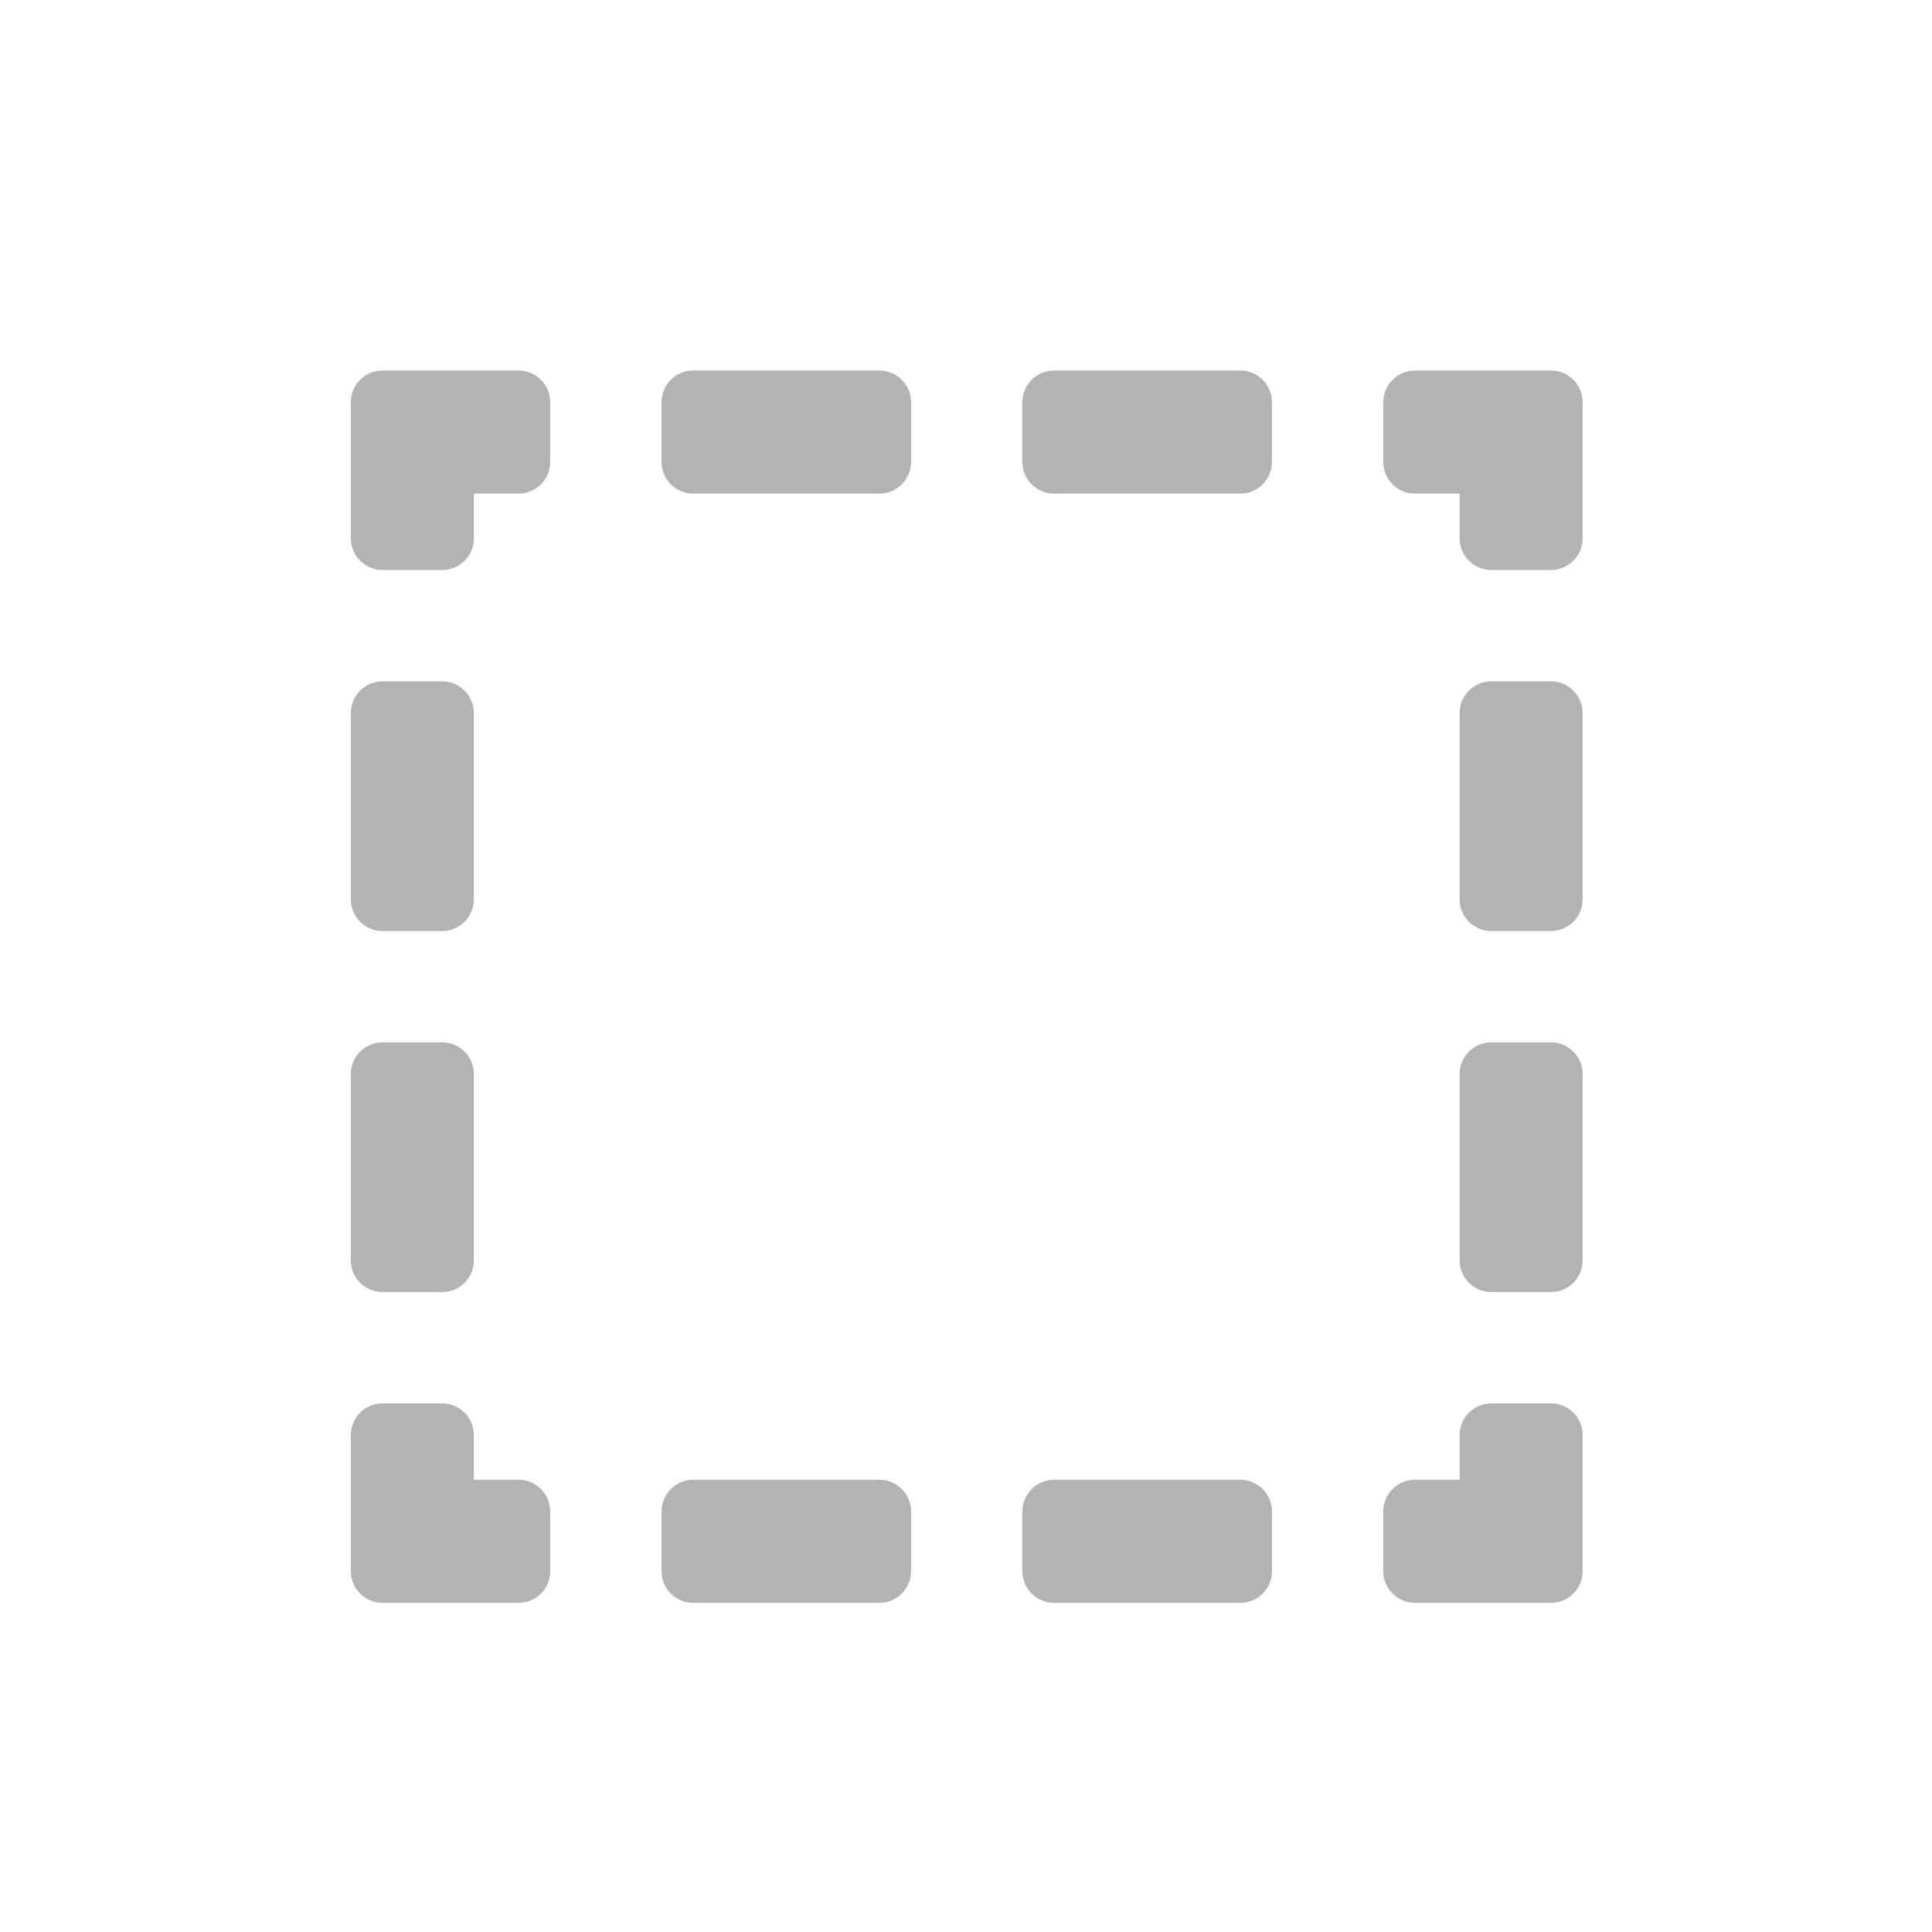 <?xml version="1.0" encoding="UTF-8" standalone="no"?>
<!-- Uploaded to: SVG Repo, www.svgrepo.com, Generator: SVG Repo Mixer Tools -->

<svg
   fill="#000000"
   version="1.1"
   id="Capa_1"
   width="800px"
   height="800px"
   viewBox="0 0 389 389"
   xml:space="preserve"
   sodipodi:docname="square-dotted.svg"
   inkscape:version="1.2.2 (b0a8486541, 2022-12-01)"
   xmlns:inkscape="http://www.inkscape.org/namespaces/inkscape"
   xmlns:sodipodi="http://sodipodi.sourceforge.net/DTD/sodipodi-0.dtd"
   xmlns="http://www.w3.org/2000/svg"
   xmlns:svg="http://www.w3.org/2000/svg"><defs
   id="defs35" /><sodipodi:namedview
   id="namedview33"
   pagecolor="#ffffff"
   bordercolor="#000000"
   borderopacity="0.25"
   inkscape:showpageshadow="2"
   inkscape:pageopacity="0.0"
   inkscape:pagecheckerboard="0"
   inkscape:deskcolor="#d1d1d1"
   showgrid="false"
   inkscape:zoom="0.5"
   inkscape:cx="207"
   inkscape:cy="400"
   inkscape:window-width="1920"
   inkscape:window-height="1154"
   inkscape:window-x="0"
   inkscape:window-y="20"
   inkscape:window-maximized="1"
   inkscape:current-layer="g28" />
<g
   id="g30"
   transform="matrix(0.718,0,0,0.734,56.423,56.157)"
   style="fill:#b3b3b3">
	<g
   id="g28"
   style="fill:#b3b3b3">
		<g
   id="g26"
   style="fill:#b3b3b3;stroke-width:0.638;stroke-dasharray:none"
   transform="matrix(0.888,0,0,0.869,19.798,25.133)">
			<path
   d="m 379,326.035 h -18.852 c -5.522,0 -10,4.477 -10,10 v 14.111 h -14.113 c -5.522,0 -10,4.477 -10,10 V 379 c 0,5.523 4.478,10 10,10 H 379 c 5.522,0 10,-4.477 10,-10 v -42.965 c 0,-5.523 -4.478,-10 -10,-10 z"
   id="path2"
   style="fill:#b3b3b3;stroke-width:0.638;stroke-dasharray:none" />
			<path
   d="m 166.927,350.146 h -58.813 c -5.522,0 -10,4.477 -10,10 V 379 c 0,5.523 4.478,10 10,10 h 58.813 c 5.522,0 10,-4.477 10,-10 v -18.854 c 0,-5.523 -4.478,-10 -10,-10 z"
   id="path4"
   style="fill:#b3b3b3;stroke-width:0.638;stroke-dasharray:none" />
			<path
   d="m 280.887,350.146 h -58.812 c -5.523,0 -10,4.477 -10,10 V 379 c 0,5.523 4.477,10 10,10 h 58.812 c 5.522,0 10,-4.477 10,-10 v -18.854 c 0,-5.523 -4.478,-10 -10,-10 z"
   id="path6"
   style="fill:#b3b3b3;stroke-width:0.638;stroke-dasharray:none" />
			<path
   d="M 52.965,350.146 H 38.852 v -14.111 c 0,-5.523 -4.478,-10 -10,-10 H 10 c -5.522,0 -10,4.477 -10,10 V 379 c 0,5.523 4.478,10 10,10 h 42.965 c 5.521,0 10,-4.477 10,-10 v -18.854 c 0,-5.523 -4.479,-10 -10,-10 z"
   id="path8"
   style="fill:#b3b3b3;stroke-width:0.638;stroke-dasharray:none" />
			<path
   d="m 10,290.886 h 18.852 c 5.522,0 10,-4.477 10,-10 v -58.812 c 0,-5.523 -4.478,-10 -10,-10 H 10 c -5.522,0 -10,4.477 -10,10 v 58.812 c 0,5.523 4.478,10 10,10 z"
   id="path10"
   style="fill:#b3b3b3;stroke-width:0.638;stroke-dasharray:none" />
			<path
   d="m 10,176.926 h 18.852 c 5.522,0 10,-4.477 10,-10 v -58.812 c 0,-5.523 -4.478,-10 -10,-10 H 10 c -5.522,0 -10,4.477 -10,10 v 58.812 c 0,5.523 4.478,10 10,10 z"
   id="path12"
   style="fill:#b3b3b3;stroke-width:0.638;stroke-dasharray:none" />
			<path
   d="M 52.965,0 H 10 C 4.478,0 0,4.477 0,10 v 42.967 c 0,5.523 4.478,10 10,10 h 18.852 c 5.522,0 10,-4.477 10,-10 V 38.854 h 14.113 c 5.521,0 10,-4.477 10,-10 V 10 c 0,-5.522 -4.479,-10 -10,-10 z"
   id="path14"
   style="fill:#b3b3b3;stroke-width:0.638;stroke-dasharray:none" />
			<path
   d="m 280.887,0 h -58.812 c -5.522,0 -10,4.477 -10,10 v 18.854 c 0,5.523 4.478,10 10,10 h 58.812 c 5.522,0 10,-4.477 10,-10 V 10 c 0,-5.522 -4.478,-10 -10,-10 z"
   id="path16"
   style="fill:#b3b3b3;stroke-width:0.638;stroke-dasharray:none" />
			<path
   d="m 108.113,38.854 h 58.813 c 5.522,0 10,-4.477 10,-10 V 10 c 0,-5.523 -4.478,-10 -10,-10 h -58.813 c -5.522,0 -10,4.477 -10,10 v 18.854 c 0,5.523 4.478,10 10,10 z"
   id="path18"
   style="fill:#b3b3b3;stroke-width:0.638;stroke-dasharray:none" />
			<path
   d="m 379,0 h -42.965 c -5.522,0 -10,4.477 -10,10 v 18.854 c 0,5.523 4.478,10 10,10 h 14.113 v 14.113 c 0,5.523 4.478,10 10,10 H 379 c 5.522,0 10,-4.477 10,-10 V 10 C 389,4.478 384.522,0 379,0 Z"
   id="path20"
   style="fill:#b3b3b3;stroke-width:0.638;stroke-dasharray:none" />
			<path
   d="m 379,212.074 h -18.852 c -5.522,0 -10,4.477 -10,10 v 58.812 c 0,5.522 4.478,10 10,10 H 379 c 5.522,0 10,-4.478 10,-10 v -58.812 c 0,-5.523 -4.478,-10 -10,-10 z"
   id="path22"
   style="fill:#b3b3b3;stroke-width:0.638;stroke-dasharray:none" />
			<path
   d="m 379,98.114 h -18.852 c -5.522,0 -10,4.477 -10,10 v 58.812 c 0,5.523 4.478,10 10,10 H 379 c 5.522,0 10,-4.477 10,-10 v -58.812 c 0,-5.523 -4.478,-10 -10,-10 z"
   id="path24"
   style="fill:#b3b3b3;stroke-width:0.638;stroke-dasharray:none" />
		</g>
	</g>
</g>
</svg>
